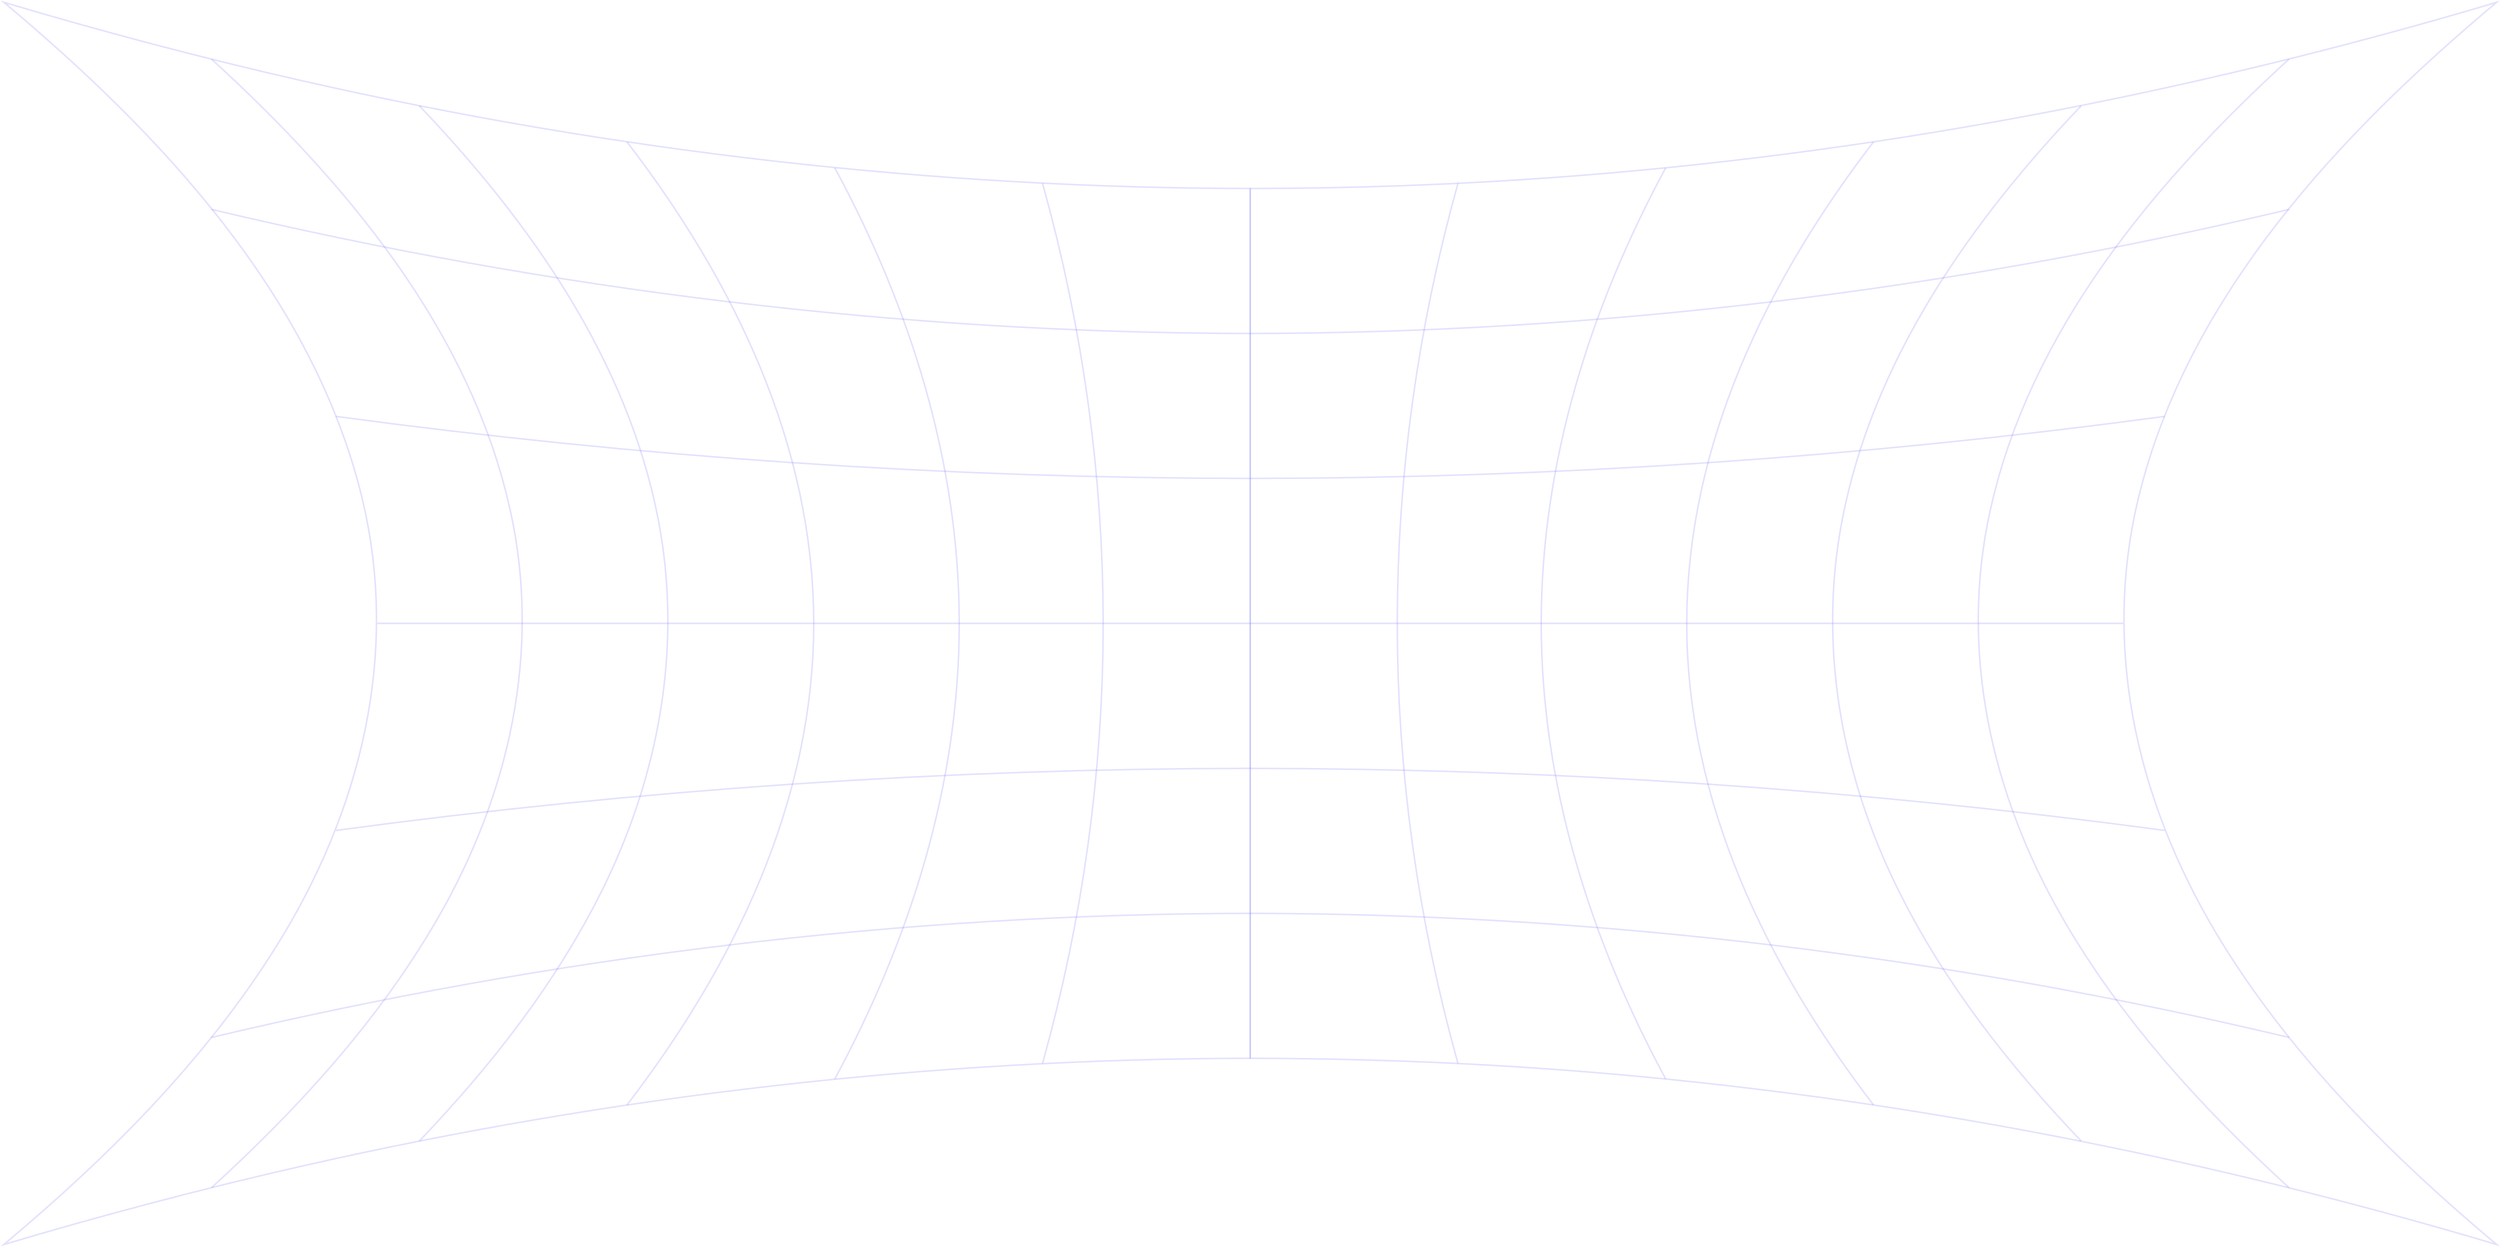 <svg width="3246" height="1619" viewBox="0 0 3246 1619" fill="none" xmlns="http://www.w3.org/2000/svg">
<path d="M3241.64 1615.87C2841.01 1496.69 2428.6 1417.89 2011.4 1388C1882.23 1378.75 1752.8 1374.26 1623.32 1374.1C1623.32 997.661 1623.32 621.224 1623.32 244.772C1752.8 244.615 1882.25 240.129 2011.4 230.877C2428.6 200.986 2841.01 122.187 3241.64 3C3039.61 172.204 2840.5 383.078 2776.61 646.301C2727.25 849.694 2778.56 1054.03 2888.1 1229.11C2981.25 1377.97 3107.53 1503.56 3241.64 1615.87Z" stroke="#6A6AF7" stroke-opacity="0.2" stroke-width="2" stroke-miterlimit="10"/>
<path d="M2972.26 271.815C2530.26 376.88 2077.82 432.421 1623.32 433.001" stroke="#6A6AF7" stroke-opacity="0.2" stroke-width="2" stroke-miterlimit="10"/>
<path d="M2810.65 540.623C2417.1 593.729 2020.47 620.889 1623.32 621.21" stroke="#6A6AF7" stroke-opacity="0.2" stroke-width="2" stroke-miterlimit="10"/>
<path d="M2756.78 809.425C2378.96 809.425 2001.15 809.425 1623.33 809.425" stroke="#6A6AF7" stroke-opacity="0.2" stroke-width="2" stroke-miterlimit="10"/>
<path d="M2810.65 1078.25C2417.1 1025.15 2020.47 997.987 1623.32 997.666" stroke="#6A6AF7" stroke-opacity="0.2" stroke-width="2" stroke-miterlimit="10"/>
<path d="M2972.26 1347.07C2530.26 1242 2077.82 1186.46 1623.32 1185.88" stroke="#6A6AF7" stroke-opacity="0.2" stroke-width="2" stroke-miterlimit="10"/>
<path d="M1893.03 1380.82C1788 1004.87 1787.99 614.026 1893.03 238.071" stroke="#6A6AF7" stroke-opacity="0.2" stroke-width="2" stroke-miterlimit="10"/>
<path d="M2162.76 1400.95C2064.19 1218.5 2001.15 1017.86 2001.15 809.423C2001.15 600.984 2064.19 400.346 2162.76 217.893" stroke="#6A6AF7" stroke-opacity="0.2" stroke-width="2" stroke-miterlimit="10"/>
<path d="M2432.49 1434.55C2293.71 1253.79 2190.07 1041.11 2190.07 809.439C2190.07 577.767 2293.71 365.103 2432.49 184.327" stroke="#6A6AF7" stroke-opacity="0.2" stroke-width="2" stroke-miterlimit="10"/>
<path d="M2702.21 1481.55C2609.08 1383.84 2524.63 1276.65 2464.6 1155.34C2390.9 1006.43 2360.38 839.946 2391.75 675.831C2431.57 467.548 2558.26 288.346 2702.21 137.324" stroke="#6A6AF7" stroke-opacity="0.2" stroke-width="2" stroke-miterlimit="10"/>
<path d="M2971.92 1541.98C2859.08 1438.87 2754.26 1324.46 2677.78 1191.5C2585.38 1030.88 2543.75 846.387 2583.89 663.595C2635.41 428.93 2798.55 235.296 2971.92 76.862" stroke="#6A6AF7" stroke-opacity="0.2" stroke-width="2" stroke-miterlimit="10"/>
<path d="M1623.32 1374.1C1209.4 1374.64 796.589 1422.16 393.072 1513.82C262.589 1543.46 133.228 1577.73 5.001 1615.87C139.104 1503.56 265.39 1377.98 358.539 1229.11C468.078 1054.04 519.39 849.694 470.029 646.301C406.157 383.078 207.027 172.193 5.001 3C133.239 41.151 262.589 75.422 393.072 105.051C796.589 196.71 1209.4 244.228 1623.32 244.772C1623.32 621.213 1623.32 997.651 1623.32 1374.1Z" stroke="#6A6AF7" stroke-opacity="0.2" stroke-width="2" stroke-miterlimit="10"/>
<path d="M1623.32 433.001C1168.82 432.431 716.358 376.89 274.373 271.814" stroke="#6A6AF7" stroke-opacity="0.2" stroke-width="2" stroke-miterlimit="10"/>
<path d="M1623.32 621.21C1226.16 620.889 829.549 593.719 435.99 540.623" stroke="#6A6AF7" stroke-opacity="0.2" stroke-width="2" stroke-miterlimit="10"/>
<path d="M1623.32 809.425C1245.5 809.425 867.692 809.425 489.862 809.425" stroke="#6A6AF7" stroke-opacity="0.2" stroke-width="2" stroke-miterlimit="10"/>
<path d="M1623.32 997.643C1226.16 997.964 829.549 1025.13 435.99 1078.23" stroke="#6A6AF7" stroke-opacity="0.2" stroke-width="2" stroke-miterlimit="10"/>
<path d="M1623.32 1185.88C1168.82 1186.45 716.358 1241.99 274.373 1347.07" stroke="#6A6AF7" stroke-opacity="0.2" stroke-width="2" stroke-miterlimit="10"/>
<path d="M274.712 1541.98C387.567 1438.87 492.384 1324.46 568.869 1191.5C661.262 1030.88 702.889 846.387 662.752 663.595C611.23 428.93 448.092 235.296 274.712 76.862" stroke="#6A6AF7" stroke-opacity="0.2" stroke-width="2" stroke-miterlimit="10"/>
<path d="M544.437 1481.55C637.575 1383.84 722.014 1276.65 782.056 1155.34C855.75 1006.43 886.275 839.946 854.9 675.831C815.079 467.548 688.394 288.346 544.437 137.324" stroke="#6A6AF7" stroke-opacity="0.2" stroke-width="2" stroke-miterlimit="10"/>
<path d="M814.155 1434.55C952.938 1253.79 1056.57 1041.11 1056.57 809.439C1056.57 577.756 952.938 365.103 814.155 184.327" stroke="#6A6AF7" stroke-opacity="0.2" stroke-width="2" stroke-miterlimit="10"/>
<path d="M1083.88 1400.95C1182.44 1218.5 1245.48 1017.86 1245.48 809.423C1245.48 600.974 1182.44 400.346 1083.88 217.893" stroke="#6A6AF7" stroke-opacity="0.2" stroke-width="2" stroke-miterlimit="10"/>
<path d="M1353.61 1380.82C1458.63 1004.86 1458.63 614.026 1353.61 238.071" stroke="#6A6AF7" stroke-opacity="0.2" stroke-width="2" stroke-miterlimit="10"/>
</svg>

